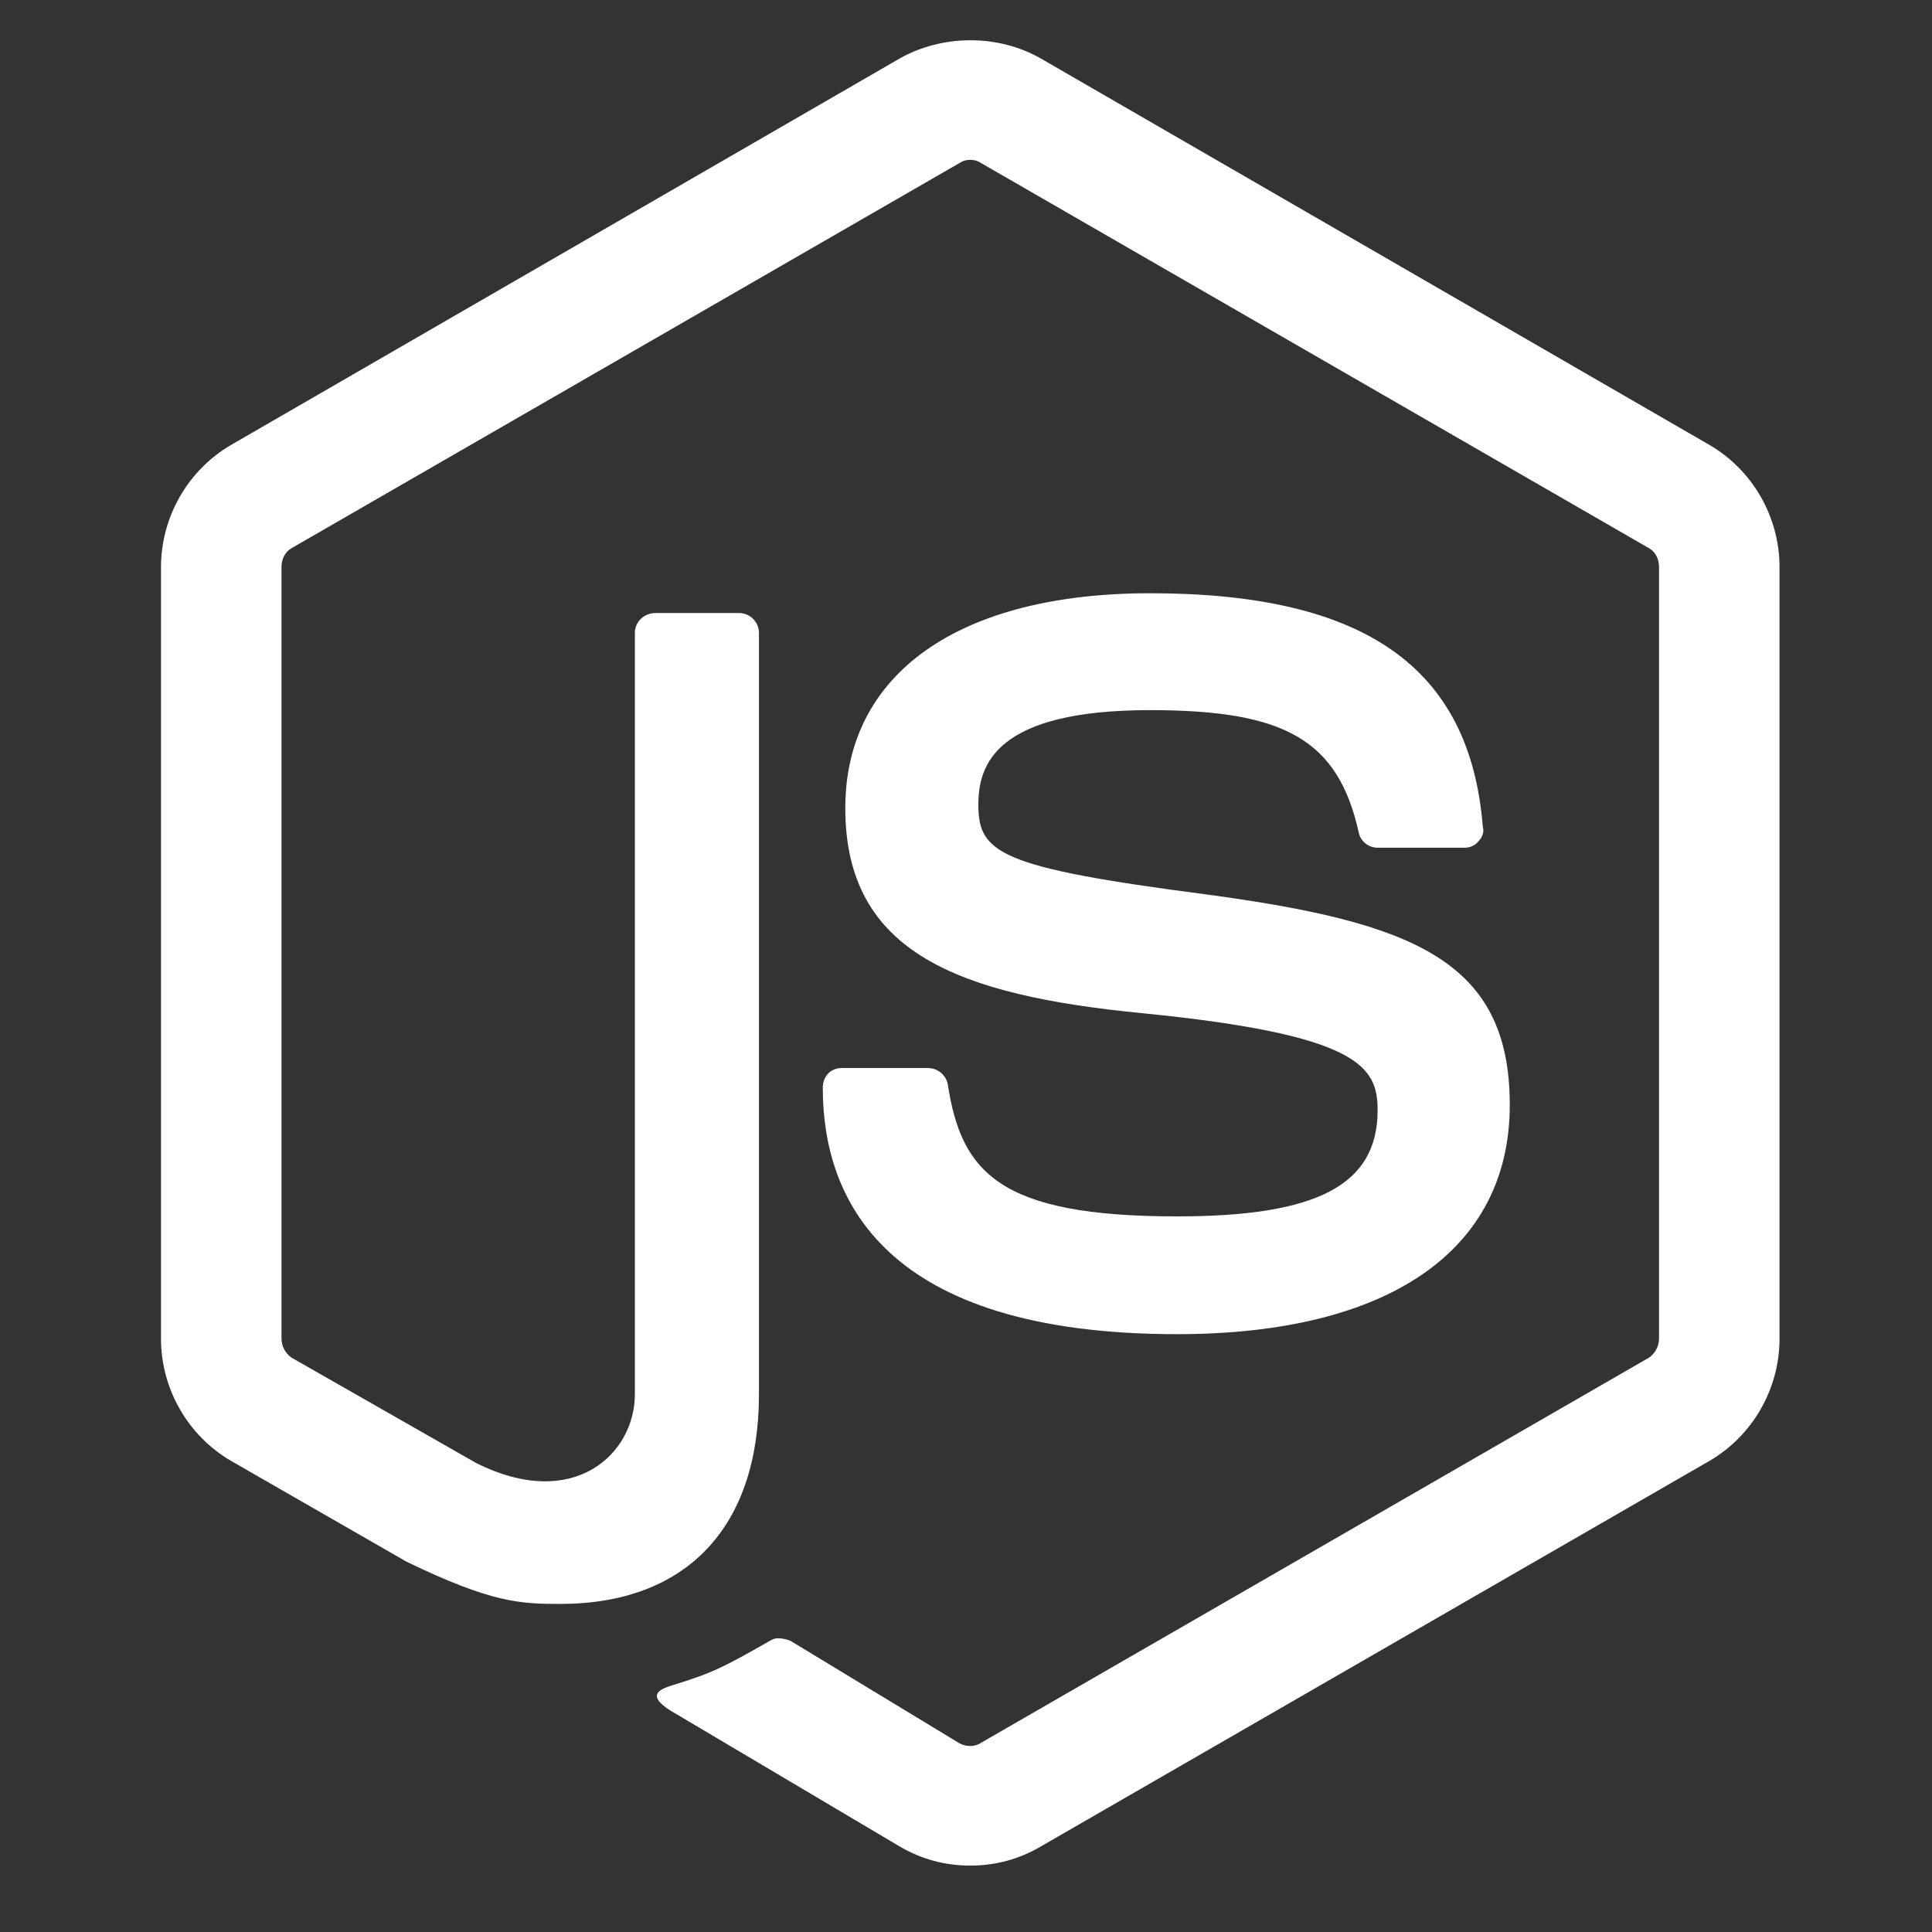 <svg xmlns="http://www.w3.org/2000/svg" width="48" height="48" viewBox="0 0 48 48">
  <rect x="0" y="0" width="48" height="48" fill="#333333" stroke="none"/>
  <path fill="#ffff" d="M24.106,1 C23.503,1 22.877,1.156 22.363,1.447 L5.743,11.053 C4.67,11.678 4,12.84 4,14.091 L4,33.259 C4,34.51 4.67,35.672 5.743,36.297 L10.099,38.799 C12.221,39.827 12.936,39.849 13.919,39.849 C17.047,39.849 18.856,37.95 18.856,34.644 L18.856,15.722 C18.856,15.454 18.633,15.231 18.365,15.231 L16.287,15.231 C15.997,15.231 15.773,15.454 15.773,15.722 L15.773,34.644 C15.773,36.118 14.254,37.57 11.819,36.342 L7.239,33.728 C7.083,33.616 6.994,33.438 6.994,33.259 L6.994,14.091 C6.994,13.89 7.083,13.711 7.239,13.622 L23.86,4.038 C23.994,3.949 24.218,3.949 24.352,4.038 L40.973,13.622 C41.129,13.711 41.218,13.89 41.218,14.091 L41.218,33.259 C41.218,33.438 41.129,33.616 40.973,33.728 L24.352,43.312 C24.218,43.401 23.994,43.401 23.838,43.312 L19.638,40.765 C19.459,40.698 19.28,40.676 19.169,40.743 C17.985,41.413 17.761,41.547 16.667,41.882 C16.399,41.971 15.974,42.128 16.823,42.597 L22.363,45.881 C22.9,46.194 23.48,46.35 24.106,46.35 C24.731,46.35 25.312,46.194 25.848,45.881 L42.469,36.297 C43.542,35.672 44.212,34.51 44.212,33.259 L44.212,14.091 C44.212,12.84 43.542,11.678 42.469,11.053 L25.848,1.447 C25.335,1.156 24.731,1 24.106,1 Z M28.574,14.739 C23.838,14.739 21.001,16.727 21.001,20.078 C21.001,23.675 23.815,24.725 28.373,25.172 C33.801,25.708 34.226,26.512 34.226,27.584 C34.226,29.439 32.729,30.221 29.244,30.221 C24.821,30.221 23.883,29.126 23.547,26.937 C23.503,26.713 23.302,26.535 23.056,26.535 L20.911,26.535 C20.643,26.535 20.442,26.736 20.442,27.026 C20.442,29.796 21.961,33.147 29.244,33.147 C34.494,33.147 37.51,31.07 37.51,27.45 C37.51,23.854 35.097,22.915 29.981,22.223 C24.821,21.553 24.307,21.195 24.307,19.989 C24.307,18.984 24.754,17.643 28.574,17.643 C31.925,17.643 33.243,18.38 33.757,20.681 C33.801,20.905 34.002,21.061 34.226,21.061 L36.393,21.061 C36.505,21.061 36.639,21.017 36.728,20.905 C36.817,20.815 36.884,20.681 36.84,20.547 C36.527,16.571 33.891,14.739 28.574,14.739 Z"/>
</svg>
